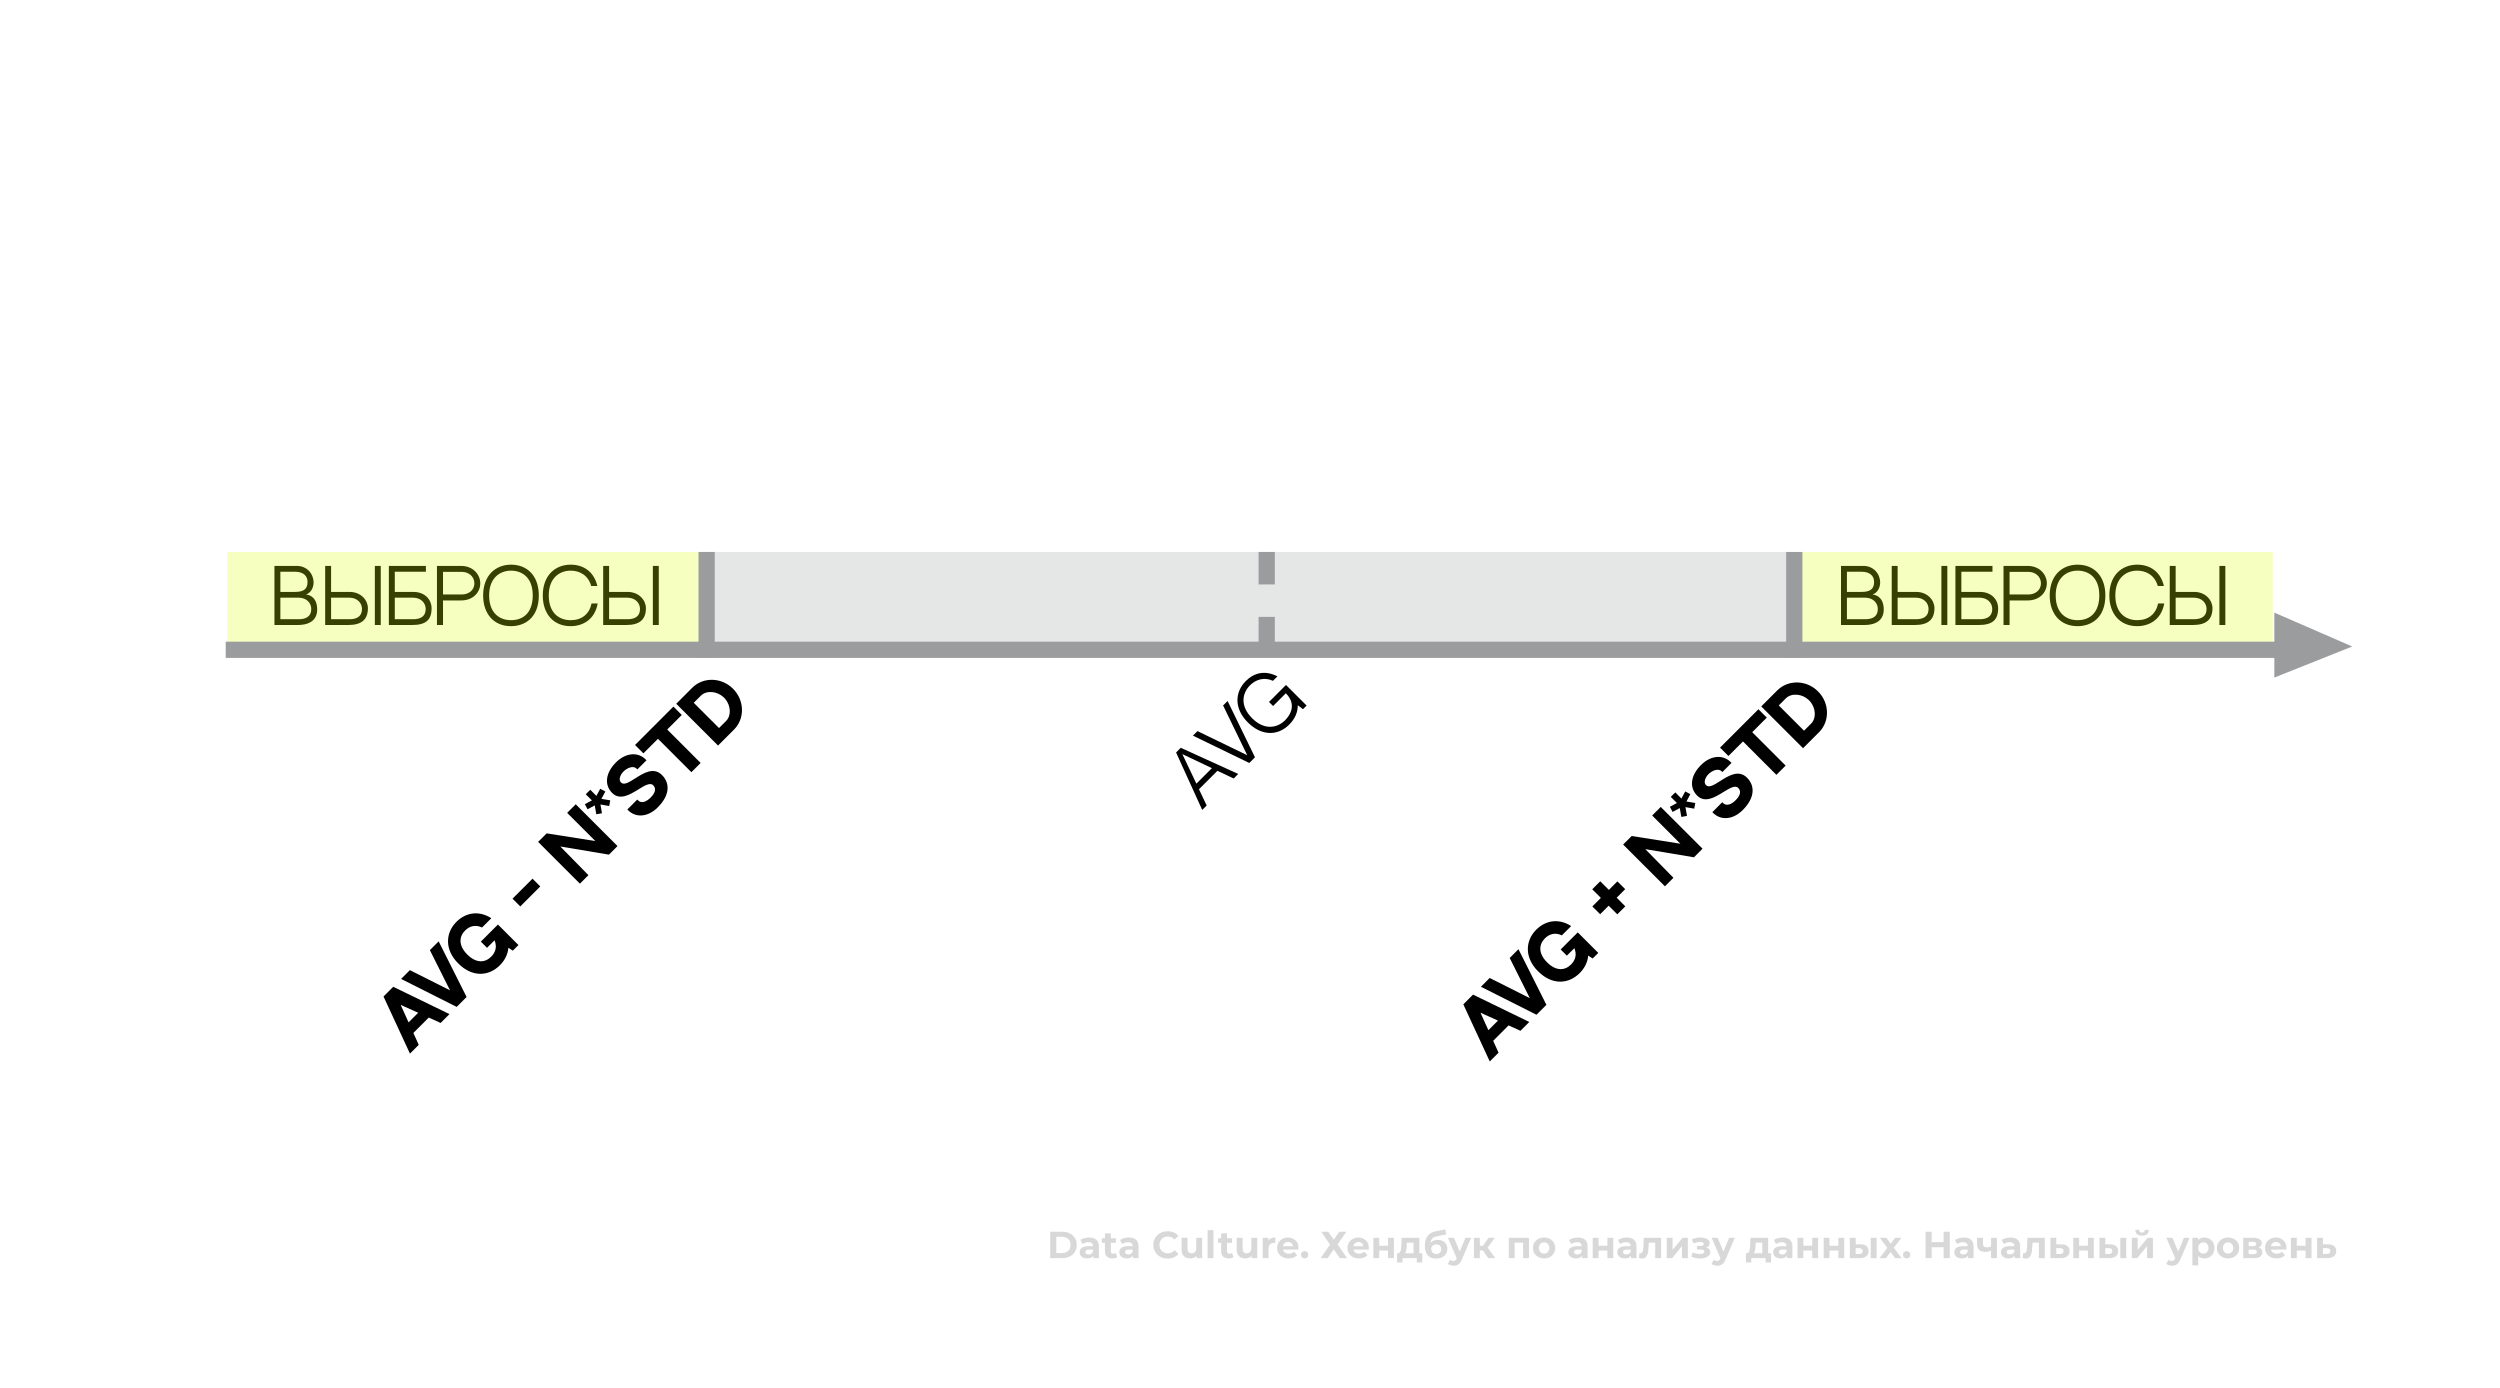<svg width="308" height="171" viewBox="0 0 308 171" fill="none" xmlns="http://www.w3.org/2000/svg">
<rect width="308" height="171" fill="white"/>
<path d="M129.385 155V151.749H130.862C131.215 151.749 131.527 151.817 131.796 151.953C132.065 152.086 132.276 152.274 132.428 152.515C132.579 152.757 132.655 153.043 132.655 153.374C132.655 153.703 132.579 153.989 132.428 154.234C132.276 154.475 132.065 154.664 131.796 154.8C131.527 154.933 131.215 155 130.862 155H129.385ZM130.138 154.382H130.825C131.042 154.382 131.229 154.342 131.387 154.262C131.548 154.178 131.672 154.06 131.759 153.909C131.849 153.757 131.893 153.579 131.893 153.374C131.893 153.167 131.849 152.989 131.759 152.84C131.672 152.689 131.548 152.573 131.387 152.492C131.229 152.408 131.042 152.367 130.825 152.367H130.138V154.382ZM134.704 155V154.512L134.658 154.406V153.532C134.658 153.378 134.61 153.257 134.514 153.17C134.421 153.083 134.277 153.04 134.082 153.04C133.949 153.04 133.817 153.062 133.687 153.105C133.56 153.145 133.452 153.201 133.362 153.272L133.102 152.766C133.238 152.67 133.402 152.596 133.594 152.543C133.786 152.49 133.981 152.464 134.179 152.464C134.56 152.464 134.856 152.554 135.066 152.734C135.277 152.913 135.382 153.193 135.382 153.574V155H134.704ZM133.942 155.037C133.747 155.037 133.58 155.005 133.441 154.94C133.302 154.872 133.195 154.78 133.12 154.666C133.046 154.551 133.009 154.423 133.009 154.28C133.009 154.131 133.045 154.001 133.116 153.89C133.19 153.779 133.306 153.692 133.464 153.63C133.622 153.565 133.828 153.532 134.082 153.532H134.746V153.955H134.161C133.99 153.955 133.873 153.983 133.808 154.039C133.746 154.094 133.715 154.164 133.715 154.248C133.715 154.34 133.751 154.415 133.822 154.471C133.896 154.523 133.997 154.549 134.124 154.549C134.244 154.549 134.353 154.522 134.449 154.466C134.545 154.407 134.614 154.322 134.658 154.21L134.769 154.545C134.717 154.706 134.621 154.828 134.481 154.912C134.342 154.995 134.162 155.037 133.942 155.037ZM137.06 155.037C136.766 155.037 136.537 154.963 136.372 154.814C136.208 154.663 136.126 154.438 136.126 154.141V151.949H136.851V154.131C136.851 154.237 136.879 154.319 136.934 154.378C136.99 154.433 137.066 154.461 137.162 154.461C137.277 154.461 137.374 154.43 137.455 154.368L137.65 154.879C137.575 154.932 137.486 154.972 137.38 155C137.278 155.025 137.171 155.037 137.06 155.037ZM135.741 153.114V152.557H137.473V153.114H135.741ZM139.589 155V154.512L139.543 154.406V153.532C139.543 153.378 139.495 153.257 139.399 153.17C139.306 153.083 139.162 153.04 138.967 153.04C138.834 153.04 138.702 153.062 138.572 153.105C138.445 153.145 138.337 153.201 138.247 153.272L137.987 152.766C138.123 152.67 138.287 152.596 138.479 152.543C138.671 152.49 138.866 152.464 139.064 152.464C139.445 152.464 139.741 152.554 139.951 152.734C140.162 152.913 140.267 153.193 140.267 153.574V155H139.589ZM138.827 155.037C138.632 155.037 138.465 155.005 138.326 154.94C138.186 154.872 138.08 154.78 138.005 154.666C137.931 154.551 137.894 154.423 137.894 154.28C137.894 154.131 137.929 154.001 138.001 153.89C138.075 153.779 138.191 153.692 138.349 153.63C138.507 153.565 138.713 153.532 138.967 153.532H139.631V153.955H139.046C138.875 153.955 138.758 153.983 138.693 154.039C138.631 154.094 138.6 154.164 138.6 154.248C138.6 154.34 138.635 154.415 138.707 154.471C138.781 154.523 138.882 154.549 139.008 154.549C139.129 154.549 139.238 154.522 139.334 154.466C139.43 154.407 139.499 154.322 139.543 154.21L139.654 154.545C139.601 154.706 139.505 154.828 139.366 154.912C139.227 154.995 139.047 155.037 138.827 155.037ZM143.845 155.056C143.594 155.056 143.361 155.015 143.144 154.935C142.93 154.851 142.744 154.734 142.586 154.582C142.429 154.43 142.305 154.252 142.215 154.048C142.128 153.844 142.085 153.619 142.085 153.374C142.085 153.13 142.128 152.905 142.215 152.701C142.305 152.497 142.429 152.319 142.586 152.167C142.747 152.015 142.935 151.899 143.148 151.819C143.362 151.735 143.596 151.693 143.85 151.693C144.132 151.693 144.385 151.743 144.611 151.842C144.841 151.938 145.033 152.08 145.187 152.269L144.704 152.715C144.593 152.588 144.469 152.494 144.333 152.432C144.197 152.367 144.048 152.334 143.887 152.334C143.735 152.334 143.596 152.359 143.469 152.408C143.342 152.458 143.232 152.529 143.139 152.622C143.046 152.715 142.974 152.825 142.921 152.952C142.871 153.079 142.847 153.22 142.847 153.374C142.847 153.529 142.871 153.67 142.921 153.797C142.974 153.924 143.046 154.034 143.139 154.127C143.232 154.22 143.342 154.291 143.469 154.34C143.596 154.39 143.735 154.415 143.887 154.415C144.048 154.415 144.197 154.384 144.333 154.322C144.469 154.257 144.593 154.159 144.704 154.029L145.187 154.475C145.033 154.664 144.841 154.808 144.611 154.907C144.385 155.006 144.13 155.056 143.845 155.056ZM146.64 155.037C146.432 155.037 146.246 154.997 146.082 154.916C145.921 154.836 145.796 154.714 145.706 154.549C145.616 154.382 145.571 154.17 145.571 153.913V152.501H146.296V153.806C146.296 154.014 146.339 154.167 146.426 154.266C146.516 154.362 146.641 154.41 146.802 154.41C146.914 154.41 147.013 154.387 147.1 154.34C147.186 154.291 147.254 154.217 147.304 154.118C147.353 154.015 147.378 153.888 147.378 153.737V152.501H148.103V155H147.415V154.313L147.541 154.512C147.457 154.686 147.333 154.817 147.169 154.907C147.008 154.994 146.832 155.037 146.64 155.037ZM148.774 155V151.554H149.498V155H148.774ZM151.379 155.037C151.084 155.037 150.855 154.963 150.691 154.814C150.527 154.663 150.445 154.438 150.445 154.141V151.949H151.17V154.131C151.17 154.237 151.198 154.319 151.253 154.378C151.309 154.433 151.385 154.461 151.481 154.461C151.595 154.461 151.693 154.43 151.773 154.368L151.968 154.879C151.894 154.932 151.804 154.972 151.699 155C151.597 155.025 151.49 155.037 151.379 155.037ZM150.06 153.114V152.557H151.792V153.114H150.06ZM153.429 155.037C153.222 155.037 153.036 154.997 152.872 154.916C152.711 154.836 152.586 154.714 152.496 154.549C152.406 154.382 152.361 154.17 152.361 153.913V152.501H153.086V153.806C153.086 154.014 153.129 154.167 153.216 154.266C153.306 154.362 153.431 154.41 153.592 154.41C153.704 154.41 153.803 154.387 153.889 154.34C153.976 154.291 154.044 154.217 154.094 154.118C154.143 154.015 154.168 153.888 154.168 153.737V152.501H154.892V155H154.205V154.313L154.331 154.512C154.247 154.686 154.123 154.817 153.959 154.907C153.798 154.994 153.621 155.037 153.429 155.037ZM155.564 155V152.501H156.256V153.207L156.158 153.003C156.233 152.826 156.352 152.693 156.516 152.603C156.68 152.511 156.88 152.464 157.115 152.464V153.133C157.084 153.13 157.056 153.128 157.031 153.128C157.007 153.125 156.98 153.124 156.952 153.124C156.754 153.124 156.593 153.181 156.469 153.295C156.349 153.407 156.288 153.582 156.288 153.82V155H155.564ZM158.768 155.037C158.483 155.037 158.232 154.981 158.015 154.87C157.802 154.758 157.636 154.607 157.518 154.415C157.401 154.22 157.342 153.998 157.342 153.751C157.342 153.5 157.399 153.278 157.514 153.086C157.631 152.891 157.791 152.74 157.992 152.631C158.193 152.52 158.421 152.464 158.675 152.464C158.919 152.464 159.139 152.517 159.334 152.622C159.532 152.724 159.689 152.873 159.803 153.068C159.918 153.26 159.975 153.491 159.975 153.76C159.975 153.788 159.974 153.82 159.971 153.857C159.968 153.892 159.964 153.924 159.961 153.955H157.932V153.532H159.58L159.302 153.658C159.302 153.528 159.275 153.415 159.223 153.319C159.17 153.223 159.097 153.148 159.005 153.096C158.912 153.04 158.803 153.012 158.679 153.012C158.556 153.012 158.446 153.04 158.35 153.096C158.257 153.148 158.184 153.224 158.131 153.323C158.079 153.419 158.052 153.534 158.052 153.667V153.779C158.052 153.915 158.082 154.036 158.141 154.141C158.203 154.243 158.288 154.322 158.396 154.378C158.508 154.43 158.638 154.457 158.786 154.457C158.919 154.457 159.036 154.436 159.135 154.396C159.237 154.356 159.33 154.296 159.413 154.215L159.799 154.633C159.684 154.763 159.54 154.864 159.367 154.935C159.193 155.003 158.994 155.037 158.768 155.037ZM160.732 155.037C160.608 155.037 160.501 154.995 160.411 154.912C160.324 154.825 160.281 154.715 160.281 154.582C160.281 154.449 160.324 154.342 160.411 154.262C160.501 154.178 160.608 154.136 160.732 154.136C160.859 154.136 160.965 154.178 161.052 154.262C161.139 154.342 161.182 154.449 161.182 154.582C161.182 154.715 161.139 154.825 161.052 154.912C160.965 154.995 160.859 155.037 160.732 155.037ZM162.775 151.749H163.643L164.317 152.734L164.99 151.749H165.873L164.791 153.305L165.961 155H165.074L164.317 153.922L163.569 155H162.701L163.862 153.337L162.775 151.749ZM167.435 155.037C167.15 155.037 166.899 154.981 166.683 154.87C166.469 154.758 166.303 154.607 166.186 154.415C166.068 154.22 166.009 153.998 166.009 153.751C166.009 153.5 166.067 153.278 166.181 153.086C166.299 152.891 166.458 152.74 166.659 152.631C166.861 152.52 167.088 152.464 167.342 152.464C167.587 152.464 167.807 152.517 168.002 152.622C168.2 152.724 168.356 152.873 168.471 153.068C168.585 153.26 168.643 153.491 168.643 153.76C168.643 153.788 168.641 153.82 168.638 153.857C168.635 153.892 168.632 153.924 168.629 153.955H166.599V153.532H168.248L167.969 153.658C167.969 153.528 167.943 153.415 167.89 153.319C167.838 153.223 167.765 153.148 167.672 153.096C167.579 153.04 167.471 153.012 167.347 153.012C167.223 153.012 167.113 153.04 167.017 153.096C166.924 153.148 166.851 153.224 166.799 153.323C166.746 153.419 166.72 153.534 166.72 153.667V153.779C166.72 153.915 166.749 154.036 166.808 154.141C166.87 154.243 166.955 154.322 167.064 154.378C167.175 154.43 167.305 154.457 167.454 154.457C167.587 154.457 167.703 154.436 167.802 154.396C167.904 154.356 167.997 154.296 168.081 154.215L168.466 154.633C168.352 154.763 168.208 154.864 168.034 154.935C167.861 155.003 167.661 155.037 167.435 155.037ZM169.198 155V152.501H169.918V153.477H171.005V152.501H171.729V155H171.005V154.066H169.918V155H169.198ZM174.141 154.675V153.096H173.324L173.31 153.416C173.304 153.549 173.296 153.676 173.287 153.797C173.277 153.918 173.259 154.028 173.231 154.127C173.206 154.223 173.169 154.305 173.12 154.373C173.07 154.438 173.003 154.483 172.92 154.508L172.205 154.406C172.294 154.406 172.367 154.379 172.423 154.327C172.479 154.271 172.522 154.195 172.553 154.099C172.584 154 172.607 153.888 172.623 153.765C172.638 153.638 172.649 153.504 172.655 153.365L172.688 152.501H174.866V154.675H174.141ZM172.121 155.539V154.406H175.223V155.539H174.55V155H172.794V155.539H172.121ZM176.919 155.056C176.715 155.056 176.529 155.026 176.362 154.967C176.195 154.906 176.049 154.811 175.926 154.684C175.805 154.554 175.71 154.388 175.642 154.187C175.577 153.986 175.545 153.746 175.545 153.467C175.545 153.269 175.562 153.088 175.596 152.924C175.63 152.76 175.681 152.611 175.749 152.478C175.817 152.342 175.904 152.223 176.009 152.12C176.118 152.015 176.243 151.928 176.385 151.86C176.531 151.789 176.695 151.735 176.878 151.698L178.067 151.461L178.164 152.083L177.115 152.292C177.053 152.305 176.981 152.322 176.901 152.343C176.823 152.362 176.745 152.391 176.664 152.432C176.587 152.472 176.514 152.529 176.446 152.603C176.381 152.675 176.328 152.769 176.288 152.887C176.248 153.001 176.227 153.144 176.227 153.314C176.227 153.367 176.229 153.407 176.232 153.435C176.238 153.463 176.243 153.492 176.246 153.523C176.252 153.554 176.255 153.602 176.255 153.667L176.023 153.439C176.091 153.294 176.178 153.17 176.283 153.068C176.392 152.966 176.515 152.888 176.655 152.836C176.797 152.78 176.955 152.752 177.128 152.752C177.364 152.752 177.57 152.8 177.746 152.896C177.926 152.989 178.065 153.121 178.164 153.291C178.263 153.461 178.313 153.655 178.313 153.871C178.313 154.107 178.254 154.314 178.136 154.494C178.019 154.67 177.855 154.808 177.644 154.907C177.437 155.006 177.195 155.056 176.919 155.056ZM176.957 154.494C177.077 154.494 177.184 154.467 177.277 154.415C177.37 154.359 177.441 154.286 177.491 154.197C177.543 154.104 177.57 154 177.57 153.885C177.57 153.774 177.543 153.675 177.491 153.588C177.441 153.501 177.37 153.433 177.277 153.384C177.184 153.334 177.076 153.309 176.952 153.309C176.831 153.309 176.723 153.334 176.627 153.384C176.531 153.43 176.457 153.495 176.404 153.579C176.351 153.662 176.325 153.76 176.325 153.871C176.325 153.986 176.351 154.091 176.404 154.187C176.46 154.28 176.534 154.354 176.627 154.41C176.723 154.466 176.833 154.494 176.957 154.494ZM179.075 155.938C178.945 155.938 178.817 155.918 178.69 155.878C178.563 155.838 178.459 155.782 178.379 155.711L178.643 155.195C178.699 155.245 178.763 155.283 178.834 155.311C178.908 155.339 178.981 155.353 179.052 155.353C179.154 155.353 179.235 155.328 179.294 155.279C179.356 155.232 179.411 155.153 179.461 155.042L179.591 154.735L179.647 154.656L180.543 152.501H181.24L180.111 155.153C180.031 155.355 179.938 155.512 179.832 155.627C179.73 155.742 179.616 155.822 179.489 155.869C179.365 155.915 179.227 155.938 179.075 155.938ZM179.503 155.098L178.388 152.501H179.136L180 154.591L179.503 155.098ZM183.359 155L182.523 153.816L183.113 153.467L184.213 155H183.359ZM181.589 155V152.501H182.314V155H181.589ZM182.1 154.053V153.472H182.973V154.053H182.1ZM183.182 153.834L182.504 153.76L183.382 152.501H184.153L183.182 153.834ZM185.884 155V152.501H188.369V155H187.645V152.933L187.807 153.096H186.442L186.604 152.933V155H185.884ZM190.234 155.037C189.968 155.037 189.731 154.981 189.524 154.87C189.319 154.758 189.157 154.607 189.036 154.415C188.918 154.22 188.86 153.998 188.86 153.751C188.86 153.5 188.918 153.278 189.036 153.086C189.157 152.891 189.319 152.74 189.524 152.631C189.731 152.52 189.968 152.464 190.234 152.464C190.497 152.464 190.733 152.52 190.94 152.631C191.148 152.74 191.31 152.89 191.428 153.082C191.546 153.274 191.604 153.497 191.604 153.751C191.604 153.998 191.546 154.22 191.428 154.415C191.31 154.607 191.148 154.758 190.94 154.87C190.733 154.981 190.497 155.037 190.234 155.037ZM190.234 154.443C190.355 154.443 190.463 154.415 190.559 154.359C190.655 154.303 190.731 154.224 190.787 154.122C190.843 154.017 190.871 153.893 190.871 153.751C190.871 153.605 190.843 153.481 190.787 153.379C190.731 153.277 190.655 153.198 190.559 153.142C190.463 153.086 190.355 153.059 190.234 153.059C190.114 153.059 190.005 153.086 189.909 153.142C189.813 153.198 189.736 153.277 189.677 153.379C189.621 153.481 189.593 153.605 189.593 153.751C189.593 153.893 189.621 154.017 189.677 154.122C189.736 154.224 189.813 154.303 189.909 154.359C190.005 154.415 190.114 154.443 190.234 154.443ZM194.914 155V154.512L194.867 154.406V153.532C194.867 153.378 194.819 153.257 194.723 153.17C194.63 153.083 194.486 153.04 194.291 153.04C194.158 153.04 194.027 153.062 193.896 153.105C193.77 153.145 193.661 153.201 193.571 153.272L193.311 152.766C193.447 152.67 193.612 152.596 193.804 152.543C193.996 152.49 194.191 152.464 194.389 152.464C194.77 152.464 195.065 152.554 195.276 152.734C195.486 152.913 195.592 153.193 195.592 153.574V155H194.914ZM194.152 155.037C193.957 155.037 193.79 155.005 193.65 154.94C193.511 154.872 193.404 154.78 193.33 154.666C193.256 154.551 193.218 154.423 193.218 154.28C193.218 154.131 193.254 154.001 193.325 153.89C193.4 153.779 193.516 153.692 193.674 153.63C193.831 153.565 194.037 153.532 194.291 153.532H194.955V153.955H194.37C194.2 153.955 194.082 153.983 194.017 154.039C193.955 154.094 193.924 154.164 193.924 154.248C193.924 154.34 193.96 154.415 194.031 154.471C194.105 154.523 194.206 154.549 194.333 154.549C194.454 154.549 194.562 154.522 194.658 154.466C194.754 154.407 194.824 154.322 194.867 154.21L194.979 154.545C194.926 154.706 194.83 154.828 194.691 154.912C194.551 154.995 194.372 155.037 194.152 155.037ZM196.221 155V152.501H196.941V153.477H198.028V152.501H198.752V155H198.028V154.066H196.941V155H196.221ZM200.941 155V154.512L200.895 154.406V153.532C200.895 153.378 200.847 153.257 200.751 153.17C200.658 153.083 200.514 153.04 200.319 153.04C200.186 153.04 200.054 153.062 199.924 153.105C199.797 153.145 199.689 153.201 199.599 153.272L199.339 152.766C199.475 152.67 199.639 152.596 199.831 152.543C200.023 152.49 200.218 152.464 200.417 152.464C200.797 152.464 201.093 152.554 201.304 152.734C201.514 152.913 201.619 153.193 201.619 153.574V155H200.941ZM200.18 155.037C199.985 155.037 199.817 155.005 199.678 154.94C199.539 154.872 199.432 154.78 199.358 154.666C199.283 154.551 199.246 154.423 199.246 154.28C199.246 154.131 199.282 154.001 199.353 153.89C199.427 153.779 199.543 153.692 199.701 153.63C199.859 153.565 200.065 153.532 200.319 153.532H200.983V153.955H200.398C200.228 153.955 200.11 153.983 200.045 154.039C199.983 154.094 199.952 154.164 199.952 154.248C199.952 154.34 199.988 154.415 200.059 154.471C200.133 154.523 200.234 154.549 200.361 154.549C200.482 154.549 200.59 154.522 200.686 154.466C200.782 154.407 200.852 154.322 200.895 154.21L201.006 154.545C200.954 154.706 200.858 154.828 200.718 154.912C200.579 154.995 200.4 155.037 200.18 155.037ZM201.933 154.995L201.97 154.401C201.989 154.404 202.007 154.407 202.026 154.41C202.045 154.41 202.062 154.41 202.077 154.41C202.164 154.41 202.232 154.385 202.281 154.336C202.331 154.286 202.368 154.22 202.393 154.136C202.418 154.049 202.435 153.952 202.444 153.844C202.456 153.735 202.466 153.622 202.472 153.504L202.509 152.501H204.645V155H203.921V152.919L204.083 153.096H202.987L203.141 152.91L203.108 153.537C203.099 153.76 203.08 153.964 203.052 154.15C203.028 154.336 202.986 154.497 202.927 154.633C202.868 154.766 202.789 154.87 202.69 154.944C202.591 155.015 202.464 155.051 202.309 155.051C202.254 155.051 202.195 155.046 202.133 155.037C202.071 155.028 202.004 155.014 201.933 154.995ZM205.342 155V152.501H206.062V153.988L207.279 152.501H207.943V155H207.223V153.514L206.011 155H205.342ZM209.462 155.046C209.27 155.046 209.078 155.026 208.886 154.986C208.697 154.946 208.522 154.885 208.361 154.805L208.556 154.299C208.683 154.361 208.821 154.409 208.97 154.443C209.122 154.474 209.275 154.489 209.43 154.489C209.541 154.489 209.637 154.478 209.718 154.457C209.801 154.432 209.865 154.398 209.908 154.354C209.951 154.311 209.973 154.258 209.973 154.197C209.973 154.116 209.939 154.056 209.871 154.015C209.803 153.972 209.704 153.95 209.574 153.95H209.063V153.5H209.513C209.597 153.5 209.668 153.491 209.727 153.472C209.786 153.453 209.829 153.427 209.857 153.393C209.888 153.356 209.903 153.313 209.903 153.263C209.903 153.21 209.885 153.165 209.848 153.128C209.81 153.091 209.756 153.063 209.685 153.045C209.614 153.023 209.524 153.012 209.416 153.012C209.292 153.012 209.163 153.028 209.03 153.059C208.897 153.086 208.761 153.128 208.621 153.184L208.445 152.682C208.609 152.614 208.772 152.56 208.933 152.52C209.094 152.48 209.253 152.458 209.411 152.455C209.643 152.449 209.852 152.473 210.038 152.529C210.224 152.585 210.369 152.665 210.475 152.771C210.583 152.876 210.637 153.004 210.637 153.156C210.637 153.277 210.6 153.385 210.526 153.481C210.454 153.577 210.355 153.653 210.228 153.709C210.102 153.761 209.959 153.788 209.801 153.788L209.82 153.644C210.095 153.644 210.312 153.7 210.47 153.811C210.628 153.919 210.707 154.068 210.707 154.257C210.707 154.418 210.651 154.559 210.54 154.68C210.431 154.797 210.283 154.889 210.094 154.954C209.908 155.015 209.697 155.046 209.462 155.046ZM211.564 155.938C211.434 155.938 211.305 155.918 211.178 155.878C211.051 155.838 210.948 155.782 210.867 155.711L211.132 155.195C211.188 155.245 211.251 155.283 211.322 155.311C211.397 155.339 211.469 155.353 211.541 155.353C211.643 155.353 211.723 155.328 211.782 155.279C211.844 155.232 211.9 155.153 211.949 155.042L212.079 154.735L212.135 154.656L213.031 152.501H213.728L212.6 155.153C212.519 155.355 212.426 155.512 212.321 155.627C212.219 155.742 212.104 155.822 211.977 155.869C211.853 155.915 211.716 155.938 211.564 155.938ZM211.991 155.098L210.876 152.501H211.624L212.488 154.591L211.991 155.098ZM217.111 154.675V153.096H216.294L216.28 153.416C216.274 153.549 216.266 153.676 216.257 153.797C216.248 153.918 216.229 154.028 216.201 154.127C216.176 154.223 216.139 154.305 216.09 154.373C216.04 154.438 215.974 154.483 215.89 154.508L215.175 154.406C215.265 154.406 215.337 154.379 215.393 154.327C215.449 154.271 215.492 154.195 215.523 154.099C215.554 154 215.577 153.888 215.593 153.765C215.608 153.638 215.619 153.504 215.625 153.365L215.658 152.501H217.836V154.675H217.111ZM215.091 155.539V154.406H218.194V155.539H217.52V155H215.765V155.539H215.091ZM220.145 155V154.512L220.099 154.406V153.532C220.099 153.378 220.051 153.257 219.955 153.17C219.862 153.083 219.718 153.04 219.523 153.04C219.39 153.04 219.258 153.062 219.128 153.105C219.001 153.145 218.893 153.201 218.803 153.272L218.543 152.766C218.679 152.67 218.843 152.596 219.035 152.543C219.227 152.49 219.422 152.464 219.62 152.464C220.001 152.464 220.297 152.554 220.507 152.734C220.718 152.913 220.823 153.193 220.823 153.574V155H220.145ZM219.383 155.037C219.188 155.037 219.021 155.005 218.882 154.94C218.742 154.872 218.636 154.78 218.561 154.666C218.487 154.551 218.45 154.423 218.45 154.28C218.45 154.131 218.485 154.001 218.557 153.89C218.631 153.779 218.747 153.692 218.905 153.63C219.063 153.565 219.269 153.532 219.523 153.532H220.187V153.955H219.602C219.431 153.955 219.314 153.983 219.249 154.039C219.187 154.094 219.156 154.164 219.156 154.248C219.156 154.34 219.191 154.415 219.263 154.471C219.337 154.523 219.438 154.549 219.565 154.549C219.685 154.549 219.794 154.522 219.89 154.466C219.986 154.407 220.055 154.322 220.099 154.21L220.21 154.545C220.157 154.706 220.061 154.828 219.922 154.912C219.783 154.995 219.603 155.037 219.383 155.037ZM221.453 155V152.501H222.172V153.477H223.259V152.501H223.984V155H223.259V154.066H222.172V155H221.453ZM224.677 155V152.501H225.397V153.477H226.484V152.501H227.209V155H226.484V154.066H225.397V155H224.677ZM230.475 155V152.501H231.195V155H230.475ZM229.217 153.3C229.545 153.303 229.791 153.378 229.955 153.523C230.122 153.665 230.206 153.868 230.206 154.131C230.206 154.407 230.111 154.622 229.923 154.777C229.734 154.929 229.466 155.005 229.119 155.005L227.902 155V152.501H228.622V153.3H229.217ZM229.054 154.489C229.193 154.492 229.3 154.463 229.374 154.401C229.449 154.339 229.486 154.246 229.486 154.122C229.486 153.998 229.449 153.91 229.374 153.857C229.3 153.802 229.193 153.772 229.054 153.769L228.622 153.765V154.489H229.054ZM231.559 155L232.678 153.532L232.664 153.932L231.592 152.501H232.404L233.082 153.435L232.776 153.444L233.477 152.501H234.248L233.171 153.918V153.528L234.285 155H233.463L232.753 154.006L233.055 154.048L232.349 155H231.559ZM234.902 155.037C234.778 155.037 234.671 154.995 234.582 154.912C234.495 154.825 234.452 154.715 234.452 154.582C234.452 154.449 234.495 154.342 234.582 154.262C234.671 154.178 234.778 154.136 234.902 154.136C235.029 154.136 235.136 154.178 235.223 154.262C235.309 154.342 235.353 154.449 235.353 154.582C235.353 154.715 235.309 154.825 235.223 154.912C235.136 154.995 235.029 155.037 234.902 155.037ZM239.458 151.749H240.21V155H239.458V151.749ZM237.981 155H237.229V151.749H237.981V155ZM239.514 153.667H237.925V153.031H239.514V153.667ZM242.465 155V154.512L242.418 154.406V153.532C242.418 153.378 242.37 153.257 242.274 153.17C242.181 153.083 242.037 153.04 241.842 153.04C241.709 153.04 241.578 153.062 241.448 153.105C241.321 153.145 241.212 153.201 241.122 153.272L240.862 152.766C240.999 152.67 241.163 152.596 241.355 152.543C241.547 152.49 241.742 152.464 241.94 152.464C242.321 152.464 242.616 152.554 242.827 152.734C243.038 152.913 243.143 153.193 243.143 153.574V155H242.465ZM241.703 155.037C241.508 155.037 241.341 155.005 241.201 154.94C241.062 154.872 240.955 154.78 240.881 154.666C240.807 154.551 240.77 154.423 240.77 154.28C240.77 154.131 240.805 154.001 240.876 153.89C240.951 153.779 241.067 153.692 241.225 153.63C241.383 153.565 241.588 153.532 241.842 153.532H242.507V153.955H241.921C241.751 153.955 241.633 153.983 241.568 154.039C241.506 154.094 241.475 154.164 241.475 154.248C241.475 154.34 241.511 154.415 241.582 154.471C241.657 154.523 241.757 154.549 241.884 154.549C242.005 154.549 242.113 154.522 242.209 154.466C242.305 154.407 242.375 154.322 242.418 154.21L242.53 154.545C242.477 154.706 242.381 154.828 242.242 154.912C242.102 154.995 241.923 155.037 241.703 155.037ZM245.347 154.043C245.244 154.099 245.131 154.144 245.008 154.178C244.884 154.212 244.748 154.229 244.599 154.229C244.271 154.229 244.018 154.155 243.842 154.006C243.665 153.854 243.577 153.614 243.577 153.286V152.501H244.302V153.24C244.302 153.395 244.342 153.506 244.422 153.574C244.503 153.639 244.616 153.672 244.761 153.672C244.867 153.672 244.967 153.659 245.063 153.635C245.162 153.61 245.257 153.574 245.347 153.528V154.043ZM245.296 155V152.501H246.02V155H245.296ZM248.211 155V154.512L248.165 154.406V153.532C248.165 153.378 248.117 153.257 248.021 153.17C247.928 153.083 247.784 153.04 247.589 153.04C247.456 153.04 247.324 153.062 247.194 153.105C247.067 153.145 246.959 153.201 246.869 153.272L246.609 152.766C246.745 152.67 246.909 152.596 247.101 152.543C247.293 152.49 247.488 152.464 247.686 152.464C248.067 152.464 248.363 152.554 248.574 152.734C248.784 152.913 248.889 153.193 248.889 153.574V155H248.211ZM247.45 155.037C247.255 155.037 247.087 155.005 246.948 154.94C246.809 154.872 246.702 154.78 246.628 154.666C246.553 154.551 246.516 154.423 246.516 154.28C246.516 154.131 246.552 154.001 246.623 153.89C246.697 153.779 246.813 153.692 246.971 153.63C247.129 153.565 247.335 153.532 247.589 153.532H248.253V153.955H247.668C247.498 153.955 247.38 153.983 247.315 154.039C247.253 154.094 247.222 154.164 247.222 154.248C247.222 154.34 247.258 154.415 247.329 154.471C247.403 154.523 247.504 154.549 247.631 154.549C247.752 154.549 247.86 154.522 247.956 154.466C248.052 154.407 248.122 154.322 248.165 154.21L248.276 154.545C248.224 154.706 248.128 154.828 247.988 154.912C247.849 154.995 247.669 155.037 247.45 155.037ZM249.203 154.995L249.24 154.401C249.259 154.404 249.277 154.407 249.296 154.41C249.314 154.41 249.331 154.41 249.347 154.41C249.434 154.41 249.502 154.385 249.551 154.336C249.601 154.286 249.638 154.22 249.663 154.136C249.688 154.049 249.705 153.952 249.714 153.844C249.726 153.735 249.736 153.622 249.742 153.504L249.779 152.501H251.915V155H251.191V152.919L251.353 153.096H250.257L250.411 152.91L250.378 153.537C250.369 153.76 250.35 153.964 250.322 154.15C250.298 154.336 250.256 154.497 250.197 154.633C250.138 154.766 250.059 154.87 249.96 154.944C249.861 155.015 249.734 155.051 249.579 155.051C249.523 155.051 249.465 155.046 249.403 155.037C249.341 155.028 249.274 155.014 249.203 154.995ZM253.964 153.3C254.292 153.303 254.541 153.378 254.711 153.523C254.885 153.665 254.971 153.868 254.971 154.131C254.971 154.407 254.874 154.622 254.679 154.777C254.484 154.929 254.213 155.005 253.866 155.005L252.612 155V152.501H253.332V153.3H253.964ZM253.801 154.489C253.94 154.492 254.047 154.463 254.122 154.401C254.196 154.339 254.233 154.246 254.233 154.122C254.233 153.998 254.196 153.91 254.122 153.857C254.047 153.802 253.94 153.772 253.801 153.769L253.332 153.765V154.489H253.801ZM255.424 155V152.501H256.144V153.477H257.231V152.501H257.955V155H257.231V154.066H256.144V155H255.424ZM261.222 155V152.501H261.942V155H261.222ZM259.963 153.3C260.292 153.303 260.538 153.378 260.702 153.523C260.869 153.665 260.953 153.868 260.953 154.131C260.953 154.407 260.858 154.622 260.669 154.777C260.48 154.929 260.213 155.005 259.866 155.005L258.649 155V152.501H259.369V153.3H259.963ZM259.801 154.489C259.94 154.492 260.047 154.463 260.121 154.401C260.196 154.339 260.233 154.246 260.233 154.122C260.233 153.998 260.196 153.91 260.121 153.857C260.047 153.802 259.94 153.772 259.801 153.769L259.369 153.765V154.489H259.801ZM262.64 155V152.501H263.36V153.988L264.577 152.501H265.241V155H264.521V153.514L263.309 155H262.64ZM263.894 152.232C263.622 152.232 263.417 152.173 263.281 152.055C263.145 151.935 263.075 151.754 263.072 151.512H263.546C263.549 151.617 263.578 151.701 263.634 151.763C263.69 151.825 263.775 151.856 263.89 151.856C264.001 151.856 264.086 151.825 264.145 151.763C264.207 151.701 264.238 151.617 264.238 151.512H264.721C264.721 151.754 264.651 151.935 264.512 152.055C264.373 152.173 264.167 152.232 263.894 152.232ZM267.592 155.938C267.462 155.938 267.333 155.918 267.207 155.878C267.08 155.838 266.976 155.782 266.895 155.711L267.16 155.195C267.216 155.245 267.279 155.283 267.35 155.311C267.425 155.339 267.498 155.353 267.569 155.353C267.671 155.353 267.751 155.328 267.81 155.279C267.872 155.232 267.928 155.153 267.977 155.042L268.108 154.735L268.163 154.656L269.06 152.501H269.756L268.628 155.153C268.547 155.355 268.454 155.512 268.349 155.627C268.247 155.742 268.132 155.822 268.005 155.869C267.881 155.915 267.744 155.938 267.592 155.938ZM268.019 155.098L266.905 152.501H267.652L268.516 154.591L268.019 155.098ZM271.578 155.037C271.368 155.037 271.183 154.991 271.025 154.898C270.868 154.805 270.744 154.664 270.654 154.475C270.567 154.283 270.524 154.042 270.524 153.751C270.524 153.456 270.566 153.215 270.649 153.026C270.733 152.837 270.854 152.696 271.012 152.603C271.169 152.511 271.358 152.464 271.578 152.464C271.813 152.464 272.024 152.518 272.21 152.627C272.399 152.732 272.547 152.881 272.656 153.073C272.767 153.265 272.823 153.491 272.823 153.751C272.823 154.014 272.767 154.241 272.656 154.433C272.547 154.625 272.399 154.774 272.21 154.879C272.024 154.985 271.813 155.037 271.578 155.037ZM270.101 155.901V152.501H270.793V153.012L270.779 153.755L270.826 154.494V155.901H270.101ZM271.453 154.443C271.573 154.443 271.68 154.415 271.773 154.359C271.869 154.303 271.945 154.224 272.001 154.122C272.06 154.017 272.089 153.893 272.089 153.751C272.089 153.605 272.06 153.481 272.001 153.379C271.945 153.277 271.869 153.198 271.773 153.142C271.68 153.086 271.573 153.059 271.453 153.059C271.332 153.059 271.224 153.086 271.128 153.142C271.032 153.198 270.956 153.277 270.9 153.379C270.844 153.481 270.816 153.605 270.816 153.751C270.816 153.893 270.844 154.017 270.9 154.122C270.956 154.224 271.032 154.303 271.128 154.359C271.224 154.415 271.332 154.443 271.453 154.443ZM274.501 155.037C274.235 155.037 273.998 154.981 273.79 154.87C273.586 154.758 273.424 154.607 273.303 154.415C273.185 154.22 273.126 153.998 273.126 153.751C273.126 153.5 273.185 153.278 273.303 153.086C273.424 152.891 273.586 152.74 273.79 152.631C273.998 152.52 274.235 152.464 274.501 152.464C274.764 152.464 275 152.52 275.207 152.631C275.414 152.74 275.577 152.89 275.695 153.082C275.812 153.274 275.871 153.497 275.871 153.751C275.871 153.998 275.812 154.22 275.695 154.415C275.577 154.607 275.414 154.758 275.207 154.87C275 154.981 274.764 155.037 274.501 155.037ZM274.501 154.443C274.622 154.443 274.73 154.415 274.826 154.359C274.922 154.303 274.998 154.224 275.054 154.122C275.109 154.017 275.137 153.893 275.137 153.751C275.137 153.605 275.109 153.481 275.054 153.379C274.998 153.277 274.922 153.198 274.826 153.142C274.73 153.086 274.622 153.059 274.501 153.059C274.38 153.059 274.272 153.086 274.176 153.142C274.08 153.198 274.003 153.277 273.944 153.379C273.888 153.481 273.86 153.605 273.86 153.751C273.86 153.893 273.888 154.017 273.944 154.122C274.003 154.224 274.08 154.303 274.176 154.359C274.272 154.415 274.38 154.443 274.501 154.443ZM276.369 155V152.501H277.647C277.959 152.501 278.204 152.559 278.381 152.673C278.557 152.785 278.645 152.943 278.645 153.147C278.645 153.351 278.562 153.512 278.394 153.63C278.23 153.744 278.012 153.802 277.74 153.802L277.814 153.635C278.117 153.635 278.343 153.69 278.492 153.802C278.644 153.913 278.72 154.076 278.72 154.289C278.72 154.509 278.636 154.683 278.469 154.81C278.302 154.937 278.046 155 277.702 155H276.369ZM277.034 154.508H277.642C277.775 154.508 277.874 154.486 277.939 154.443C278.007 154.396 278.041 154.327 278.041 154.234C278.041 154.138 278.011 154.068 277.949 154.025C277.887 153.978 277.789 153.955 277.656 153.955H277.034V154.508ZM277.034 153.528H277.582C277.709 153.528 277.803 153.504 277.865 153.458C277.93 153.412 277.963 153.345 277.963 153.258C277.963 153.169 277.93 153.102 277.865 153.059C277.803 153.015 277.709 152.994 277.582 152.994H277.034V153.528ZM280.48 155.037C280.195 155.037 279.944 154.981 279.728 154.87C279.514 154.758 279.348 154.607 279.231 154.415C279.113 154.22 279.054 153.998 279.054 153.751C279.054 153.5 279.112 153.278 279.226 153.086C279.344 152.891 279.503 152.74 279.705 152.631C279.906 152.52 280.133 152.464 280.387 152.464C280.632 152.464 280.852 152.517 281.047 152.622C281.245 152.724 281.401 152.873 281.516 153.068C281.63 153.26 281.688 153.491 281.688 153.76C281.688 153.788 281.686 153.82 281.683 153.857C281.68 153.892 281.677 153.924 281.674 153.955H279.644V153.532H281.293L281.014 153.658C281.014 153.528 280.988 153.415 280.935 153.319C280.883 153.223 280.81 153.148 280.717 153.096C280.624 153.04 280.516 153.012 280.392 153.012C280.268 153.012 280.158 153.04 280.062 153.096C279.969 153.148 279.896 153.224 279.844 153.323C279.791 153.419 279.765 153.534 279.765 153.667V153.779C279.765 153.915 279.794 154.036 279.853 154.141C279.915 154.243 280 154.322 280.109 154.378C280.22 154.43 280.35 154.457 280.499 154.457C280.632 154.457 280.748 154.436 280.847 154.396C280.949 154.356 281.042 154.296 281.126 154.215L281.511 154.633C281.397 154.763 281.253 154.864 281.079 154.935C280.906 155.003 280.706 155.037 280.48 155.037ZM282.243 155V152.501H282.963V153.477H284.05V152.501H284.774V155H284.05V154.066H282.963V155H282.243ZM286.819 153.3C287.148 153.303 287.397 153.378 287.567 153.523C287.741 153.665 287.827 153.868 287.827 154.131C287.827 154.407 287.73 154.622 287.535 154.777C287.34 154.929 287.069 155.005 286.722 155.005L285.468 155V152.501H286.188V153.3H286.819ZM286.657 154.489C286.796 154.492 286.903 154.463 286.977 154.401C287.052 154.339 287.089 154.246 287.089 154.122C287.089 153.998 287.052 153.91 286.977 153.857C286.903 153.802 286.796 153.772 286.657 153.769L286.188 153.765V154.489H286.657Z" fill="#D8D8D8"/>
<path d="M37.709 73.238C38.789 73.4 39.077 74.273 39.077 75.083C39.077 76.235 38.348 77 36.665 77H33.812V69.719H36.566C37.835 69.719 38.636 70.709 38.636 71.771C38.636 72.239 38.411 72.995 37.709 73.238ZM36.35 70.439H34.541V72.923C35.126 72.923 35.9 72.923 36.341 72.923C37.349 72.923 37.889 72.617 37.889 71.69C37.889 70.961 37.385 70.439 36.35 70.439ZM36.8 76.289C37.718 76.289 38.348 75.938 38.348 75.029C38.348 74.291 37.772 73.634 36.782 73.634H34.541V76.289H36.8ZM43.067 72.923C44.498 72.923 45.326 73.976 45.326 74.921C45.326 76.289 44.597 77 42.914 77H40.061V69.719H40.79V72.923H43.067ZM43.049 76.289C43.967 76.289 44.597 75.938 44.597 75.029C44.597 74.291 44.021 73.634 43.031 73.634H40.79V76.289H43.049ZM46.91 77H46.181V69.719H46.91V77ZM50.915 72.923C52.445 72.923 53.174 73.976 53.174 74.921C53.174 76.406 52.445 77 50.762 77H47.909V69.719H52.472V70.439H48.638V72.923H50.915ZM50.897 76.289C51.815 76.289 52.445 75.938 52.445 75.029C52.445 74.291 51.869 73.634 50.879 73.634H48.638V76.289H50.897ZM56.785 69.719C58.333 69.719 59.17 70.826 59.17 71.87C59.17 72.914 58.351 73.976 56.794 73.976H54.58V77H53.833V69.719H56.785ZM56.929 73.238C57.64 73.238 58.441 72.788 58.441 71.87C58.441 70.934 57.631 70.457 56.929 70.457H54.58V73.238H56.929ZM62.952 69.566C65.031 69.566 66.381 71.015 66.381 73.355C66.381 76.154 64.608 77.144 62.952 77.144C60.864 77.144 59.523 75.659 59.523 73.355C59.523 72.185 59.874 71.204 60.531 70.529C61.143 69.908 61.998 69.566 62.952 69.566ZM62.952 76.406C64.635 76.406 65.634 75.308 65.634 73.355C65.634 71.087 64.266 70.304 62.952 70.304C61.629 70.304 60.261 71.168 60.261 73.355C60.261 75.614 61.629 76.406 62.952 76.406ZM72.882 74.345H73.638C73.269 76.388 71.739 77.144 70.299 77.144C68.211 77.144 66.87 75.659 66.87 73.355C66.87 72.185 67.221 71.204 67.878 70.529C68.49 69.908 69.345 69.566 70.299 69.566C72.009 69.566 73.215 70.547 73.593 72.194H72.837C72.45 70.817 71.352 70.304 70.299 70.304C68.976 70.304 67.608 71.168 67.608 73.355C67.608 75.614 68.976 76.406 70.299 76.406C71.667 76.406 72.594 75.677 72.882 74.345ZM77.318 72.923C78.749 72.923 79.577 73.976 79.577 74.921C79.577 76.289 78.848 77 77.165 77H74.312V69.719H75.041V72.923H77.318ZM77.3 76.289C78.218 76.289 78.848 75.938 78.848 75.029C78.848 74.291 78.272 73.634 77.282 73.634H75.041V76.289H77.3ZM81.161 77H80.432V69.719H81.161V77Z" fill="black"/>
<path d="M230.709 73.238C231.789 73.4 232.077 74.273 232.077 75.083C232.077 76.235 231.348 77 229.665 77H226.812V69.719H229.566C230.835 69.719 231.636 70.709 231.636 71.771C231.636 72.239 231.411 72.995 230.709 73.238ZM229.35 70.439H227.541V72.923C228.126 72.923 228.9 72.923 229.341 72.923C230.349 72.923 230.889 72.617 230.889 71.69C230.889 70.961 230.385 70.439 229.35 70.439ZM229.8 76.289C230.718 76.289 231.348 75.938 231.348 75.029C231.348 74.291 230.772 73.634 229.782 73.634H227.541V76.289H229.8ZM236.067 72.923C237.498 72.923 238.326 73.976 238.326 74.921C238.326 76.289 237.597 77 235.914 77H233.061V69.719H233.79V72.923H236.067ZM236.049 76.289C236.967 76.289 237.597 75.938 237.597 75.029C237.597 74.291 237.021 73.634 236.031 73.634H233.79V76.289H236.049ZM239.91 77H239.181V69.719H239.91V77ZM243.915 72.923C245.445 72.923 246.174 73.976 246.174 74.921C246.174 76.406 245.445 77 243.762 77H240.909V69.719H245.472V70.439H241.638V72.923H243.915ZM243.897 76.289C244.815 76.289 245.445 75.938 245.445 75.029C245.445 74.291 244.869 73.634 243.879 73.634H241.638V76.289H243.897ZM249.785 69.719C251.333 69.719 252.17 70.826 252.17 71.87C252.17 72.914 251.351 73.976 249.794 73.976H247.58V77H246.833V69.719H249.785ZM249.929 73.238C250.64 73.238 251.441 72.788 251.441 71.87C251.441 70.934 250.631 70.457 249.929 70.457H247.58V73.238H249.929ZM255.952 69.566C258.031 69.566 259.381 71.015 259.381 73.355C259.381 76.154 257.608 77.144 255.952 77.144C253.864 77.144 252.523 75.659 252.523 73.355C252.523 72.185 252.874 71.204 253.531 70.529C254.143 69.908 254.998 69.566 255.952 69.566ZM255.952 76.406C257.635 76.406 258.634 75.308 258.634 73.355C258.634 71.087 257.266 70.304 255.952 70.304C254.629 70.304 253.261 71.168 253.261 73.355C253.261 75.614 254.629 76.406 255.952 76.406ZM265.882 74.345H266.638C266.269 76.388 264.739 77.144 263.299 77.144C261.211 77.144 259.87 75.659 259.87 73.355C259.87 72.185 260.221 71.204 260.878 70.529C261.49 69.908 262.345 69.566 263.299 69.566C265.009 69.566 266.215 70.547 266.593 72.194H265.837C265.45 70.817 264.352 70.304 263.299 70.304C261.976 70.304 260.608 71.168 260.608 73.355C260.608 75.614 261.976 76.406 263.299 76.406C264.667 76.406 265.594 75.677 265.882 74.345ZM270.318 72.923C271.749 72.923 272.577 73.976 272.577 74.921C272.577 76.289 271.848 77 270.165 77H267.312V69.719H268.041V72.923H270.318ZM270.3 76.289C271.218 76.289 271.848 75.938 271.848 75.029C271.848 74.291 271.272 73.634 270.282 73.634H268.041V76.289H270.3ZM274.161 77H273.432V69.719H274.161V77Z" fill="black"/>
<path d="M281.198 82V77L287.198 79.609L281.198 82Z" fill="#9A9C9E" stroke="#9A9C9E" stroke-width="2"/>
<rect opacity="0.25" x="221" y="68" width="59" height="12" fill="#DCFF00"/>
<rect opacity="0.25" x="28" y="68" width="59" height="12" fill="#DCFF00"/>
<rect opacity="0.25" x="87" y="68" width="134" height="12" fill="#9A9C9E"/>
<path d="M149.985 94.962L147.713 97.234L148.661 99.238L148.114 99.786L144.894 92.709L145.473 92.13L152.55 95.35L151.99 95.91L149.985 94.962ZM145.664 92.906L147.395 96.546L149.304 94.637L145.664 92.906ZM150.687 86.916L151.24 86.362L154.613 93.299L153.913 93.999L146.97 90.632L147.53 90.072L153.659 93.044L150.687 86.916ZM156.843 86.983L156.34 86.481L158.434 84.387L160.973 86.926L160.528 87.372L159.885 86.882C159.898 87.734 159.541 88.562 158.841 89.262C157.365 90.738 155.367 90.636 153.738 89.007C152.91 88.18 152.465 87.238 152.452 86.296C152.446 85.424 152.808 84.578 153.483 83.903C154.52 82.866 155.869 82.548 157.378 83.331L156.83 83.878C155.717 83.362 154.679 83.751 154.005 84.425C153.069 85.361 152.707 86.933 154.259 88.485C155.869 90.095 157.454 89.605 158.32 88.74C159.013 88.046 159.745 86.742 158.415 85.412L156.843 86.983Z" fill="black"/>
<path d="M54.287 126.027L52.823 125.365L50.927 127.261L51.589 128.725L50.507 129.807L47.249 122.768L48.445 121.572L55.375 124.938L54.287 126.027ZM50.335 125.957L51.519 124.773L49.361 123.799L50.335 125.957ZM57.485 122.829L56.263 124.051L49.415 120.602L50.497 119.52L55.442 122.008L52.96 117.057L54.042 115.975L57.485 122.829ZM59.24 116.008L61.346 113.902L63.873 116.428L63.179 117.122L62.632 116.766C62.568 117.567 62.193 118.312 61.582 118.923C60.239 120.266 58.215 120.457 56.459 118.7C54.74 116.982 54.887 114.914 56.23 113.571C57.413 112.387 59.049 112.164 60.532 113.125L59.386 114.271C58.597 113.889 57.865 114.074 57.299 114.64C56.541 115.397 56.471 116.498 57.566 117.593C58.673 118.7 59.755 118.624 60.519 117.86C61.053 117.326 61.257 116.626 60.926 115.849L60.003 116.772L59.24 116.008ZM66.561 109.209L64.098 111.672L63.143 110.717L65.606 108.254L66.561 109.209ZM69.873 100.144L70.93 99.087L76.078 104.236L75.022 105.292L69.027 104.287L72.495 107.819L71.445 108.869L66.296 103.72L67.347 102.67L73.348 103.618L69.873 100.144ZM74.578 97.514L74.094 98.417L75.183 98.602L75.055 99.302L73.973 99.111L74.164 100.193L73.464 100.32L73.273 99.225L72.389 99.703L72.051 99.073L72.923 98.608L72.166 97.851L72.72 97.297L73.477 98.055L73.948 97.176L74.578 97.514ZM78.261 95.892C79.273 95.249 80.527 94.454 81.558 95.485C82.576 96.503 82.519 97.986 81.036 99.469C79.802 100.703 78.312 100.754 77.39 99.831L77.288 99.729L78.51 98.507L78.612 98.609C79.057 99.055 79.687 98.73 80.164 98.253C80.616 97.801 80.941 97.209 80.476 96.745C80.094 96.363 79.42 96.783 78.63 97.267C77.631 97.884 76.378 98.654 75.417 97.693C74.418 96.694 74.602 95.211 75.888 93.925C77.071 92.742 78.58 92.595 79.547 93.563L79.649 93.665L78.522 94.791L78.421 94.689C78.032 94.301 77.288 94.575 76.798 95.065C76.467 95.396 76.142 96.038 76.511 96.407C76.874 96.77 77.517 96.369 78.261 95.892ZM78.236 91.781L82.964 87.053L83.995 88.084L82.2 89.878L86.318 93.996L85.179 95.135L81.061 91.018L79.266 92.812L78.236 91.781ZM85.285 84.731C86.635 83.382 88.888 83.433 90.307 84.852C91.732 86.278 91.783 88.531 90.434 89.88L88.461 91.853L83.313 86.704L85.285 84.731ZM85.47 86.583L88.582 89.695L89.454 88.823C90.116 88.162 90.033 86.933 89.358 86.119C89.352 86.112 89.352 86.112 89.352 86.112C89.339 86.1 89.333 86.093 89.32 86.081C89.288 86.036 89.25 85.998 89.206 85.953C89.193 85.941 89.18 85.928 89.161 85.909C88.34 85.139 87.036 85.018 86.342 85.711L85.47 86.583Z" fill="black"/>
<path d="M187.321 126.993L185.857 126.331L183.96 128.228L184.622 129.691L183.54 130.773L180.282 123.735L181.478 122.538L188.409 125.905L187.321 126.993ZM183.369 126.923L184.552 125.739L182.395 124.766L183.369 126.923ZM190.518 123.795L189.296 125.017L182.449 121.568L183.531 120.486L188.475 122.974L185.994 118.023L187.075 116.941L190.518 123.795ZM192.273 116.975L194.38 114.868L196.906 117.395L196.212 118.088L195.665 117.732C195.602 118.534 195.226 119.279 194.615 119.889C193.272 121.232 191.249 121.423 189.492 119.667C187.774 117.948 187.92 115.88 189.263 114.537C190.447 113.354 192.082 113.131 193.565 114.092L192.42 115.237C191.63 114.856 190.899 115.04 190.332 115.607C189.575 116.364 189.505 117.465 190.599 118.559C191.707 119.667 192.789 119.59 193.552 118.827C194.087 118.292 194.291 117.592 193.96 116.816L193.037 117.738L192.273 116.975ZM199.263 108.585L200.224 109.546L199.174 110.596L200.237 111.658L199.251 112.645L198.188 111.582L197.138 112.632L196.177 111.671L197.227 110.621L196.164 109.558L197.15 108.572L198.213 109.635L199.263 108.585ZM203.547 100.47L204.603 99.414L209.752 104.562L208.695 105.619L202.7 104.613L206.169 108.145L205.119 109.195L199.97 104.047L201.02 102.997L207.021 103.945L203.547 100.47ZM208.252 97.84L207.768 98.744L208.856 98.928L208.729 99.628L207.647 99.437L207.838 100.519L207.138 100.646L206.947 99.552L206.062 100.029L205.725 99.399L206.597 98.935L205.84 98.177L206.393 97.624L207.151 98.381L207.621 97.503L208.252 97.84ZM211.935 96.218C212.947 95.576 214.201 94.78 215.232 95.811C216.25 96.829 216.193 98.312 214.71 99.795C213.475 101.029 211.986 101.08 211.063 100.158L210.961 100.056L212.183 98.834L212.285 98.936C212.731 99.381 213.361 99.057 213.838 98.579C214.29 98.127 214.614 97.536 214.15 97.071C213.768 96.689 213.093 97.109 212.304 97.593C211.305 98.21 210.051 98.98 209.09 98.019C208.091 97.02 208.276 95.537 209.561 94.252C210.745 93.068 212.253 92.922 213.221 93.889L213.322 93.991L212.196 95.117L212.094 95.016C211.706 94.627 210.961 94.901 210.471 95.391C210.14 95.722 209.816 96.365 210.185 96.734C210.548 97.097 211.19 96.696 211.935 96.218ZM211.909 92.108L216.638 87.379L217.669 88.41L215.874 90.205L219.991 94.322L218.852 95.461L214.735 91.344L212.94 93.139L211.909 92.108ZM218.959 85.058C220.308 83.709 222.561 83.759 223.98 85.179C225.406 86.604 225.457 88.857 224.108 90.206L222.135 92.179L216.986 87.031L218.959 85.058ZM219.144 86.91L222.256 90.022L223.128 89.15C223.789 88.488 223.707 87.26 223.032 86.445C223.026 86.439 223.026 86.439 223.026 86.439C223.013 86.426 223.007 86.42 222.994 86.407C222.962 86.362 222.924 86.324 222.879 86.28C222.867 86.267 222.854 86.254 222.835 86.235C222.014 85.465 220.709 85.344 220.016 86.038L219.144 86.91Z" fill="black"/>
<path d="M156.057 68L156.057 81" stroke="#9A9C9E" stroke-width="2" stroke-dasharray="4 4"/>
<path d="M87.057 68L87.057 81" stroke="#9A9C9E" stroke-width="2"/>
<path d="M221.057 81L221.057 68" stroke="#9A9C9E" stroke-width="2"/>
<path d="M27.808 80.055H280.832" stroke="#9A9C9E" stroke-width="2"/>
</svg>
